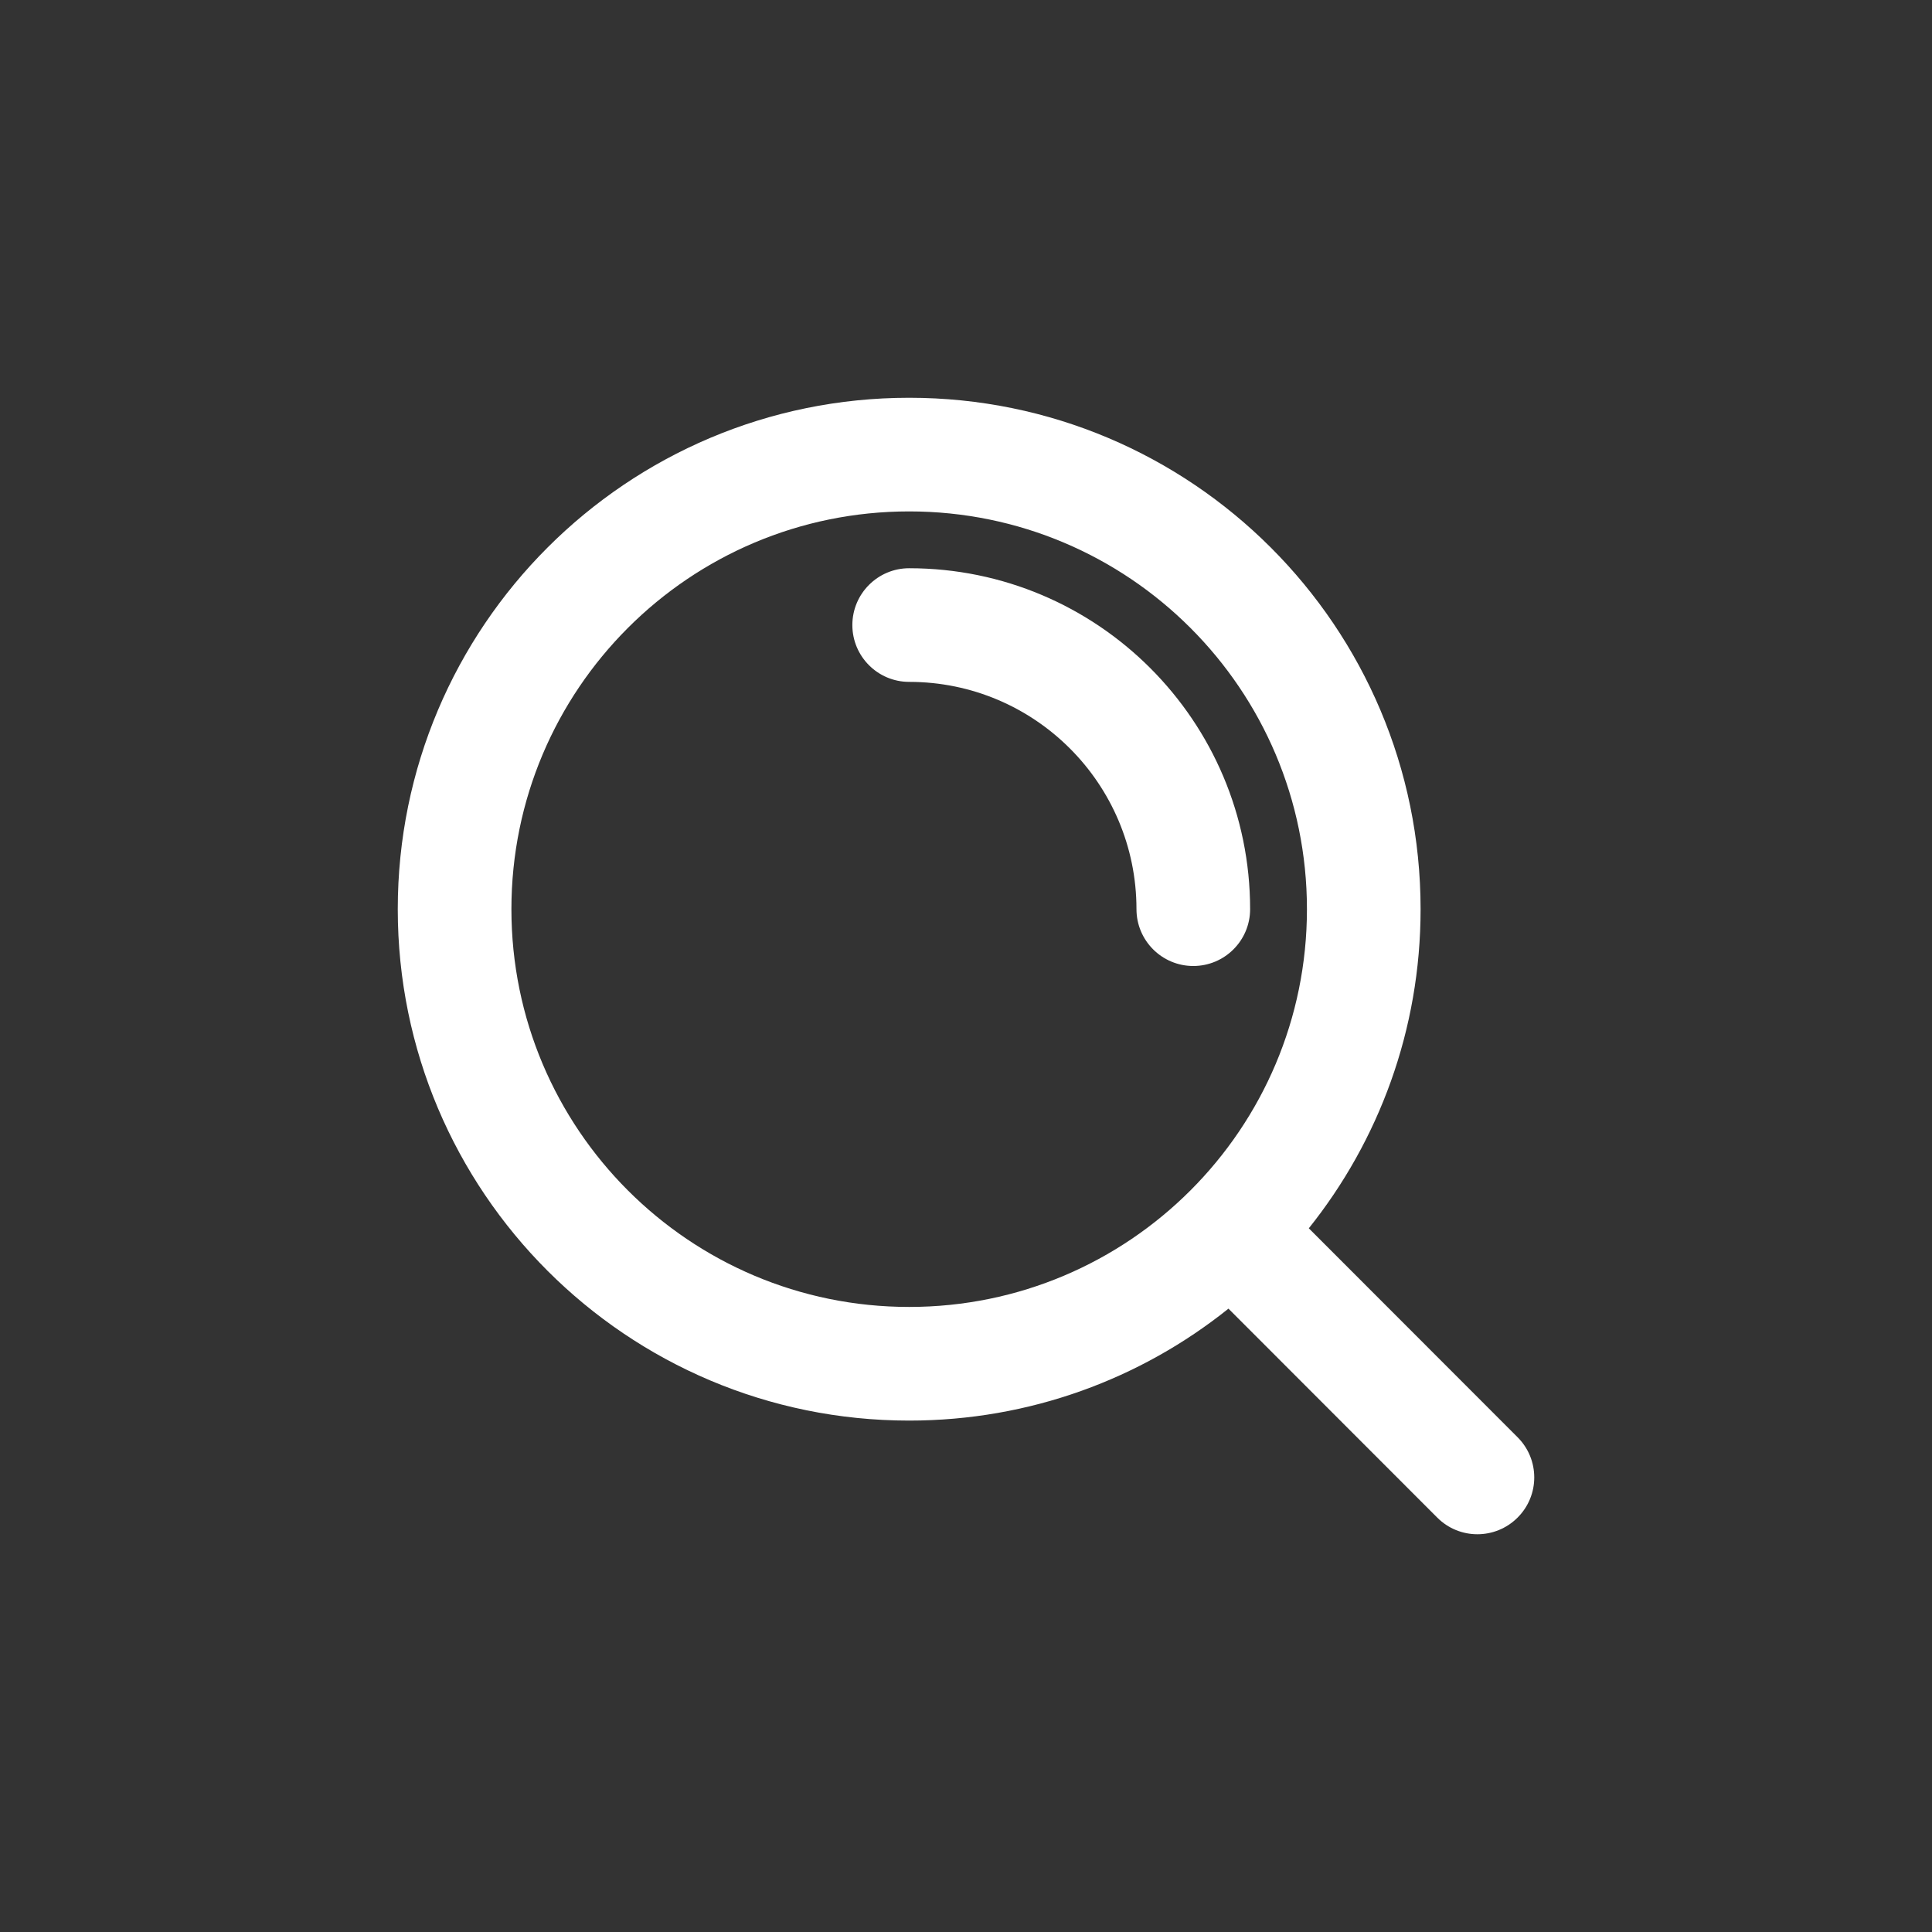 <svg width="34" height="34" viewBox="0 0 34 34" xmlns="http://www.w3.org/2000/svg" fill="white">
    <rect x="0" y="0" width="34" height="34" fill="#333333" stroke="none"/>
    <path fill-rule="evenodd" clip-rule="evenodd" d="M16 9C12.134 9 9 12.134 9 16C9 19.866 12.134 23 16 23C19.866 23 23 19.866 23 16C23 12.134 19.866 9 16 9ZM7 16C7 11.029 11.029 7 16 7C20.971 7 25 11.029 25 16C25 18.124 24.264 20.076 23.033 21.616L26.707 25.293C27.098 25.684 27.098 26.317 26.707 26.707C26.316 27.098 25.683 27.098 25.293 26.707L21.619 23.03C20.08 24.263 18.126 25 16 25C11.029 25 7 20.971 7 16ZM15 11C15 10.448 15.448 10 16 10C19.314 10 22 12.686 22 16C22 16.552 21.552 17 21 17C20.448 17 20 16.552 20 16C20 13.791 18.209 12 16 12C15.448 12 15 11.552 15 11Z"/>
</svg>

